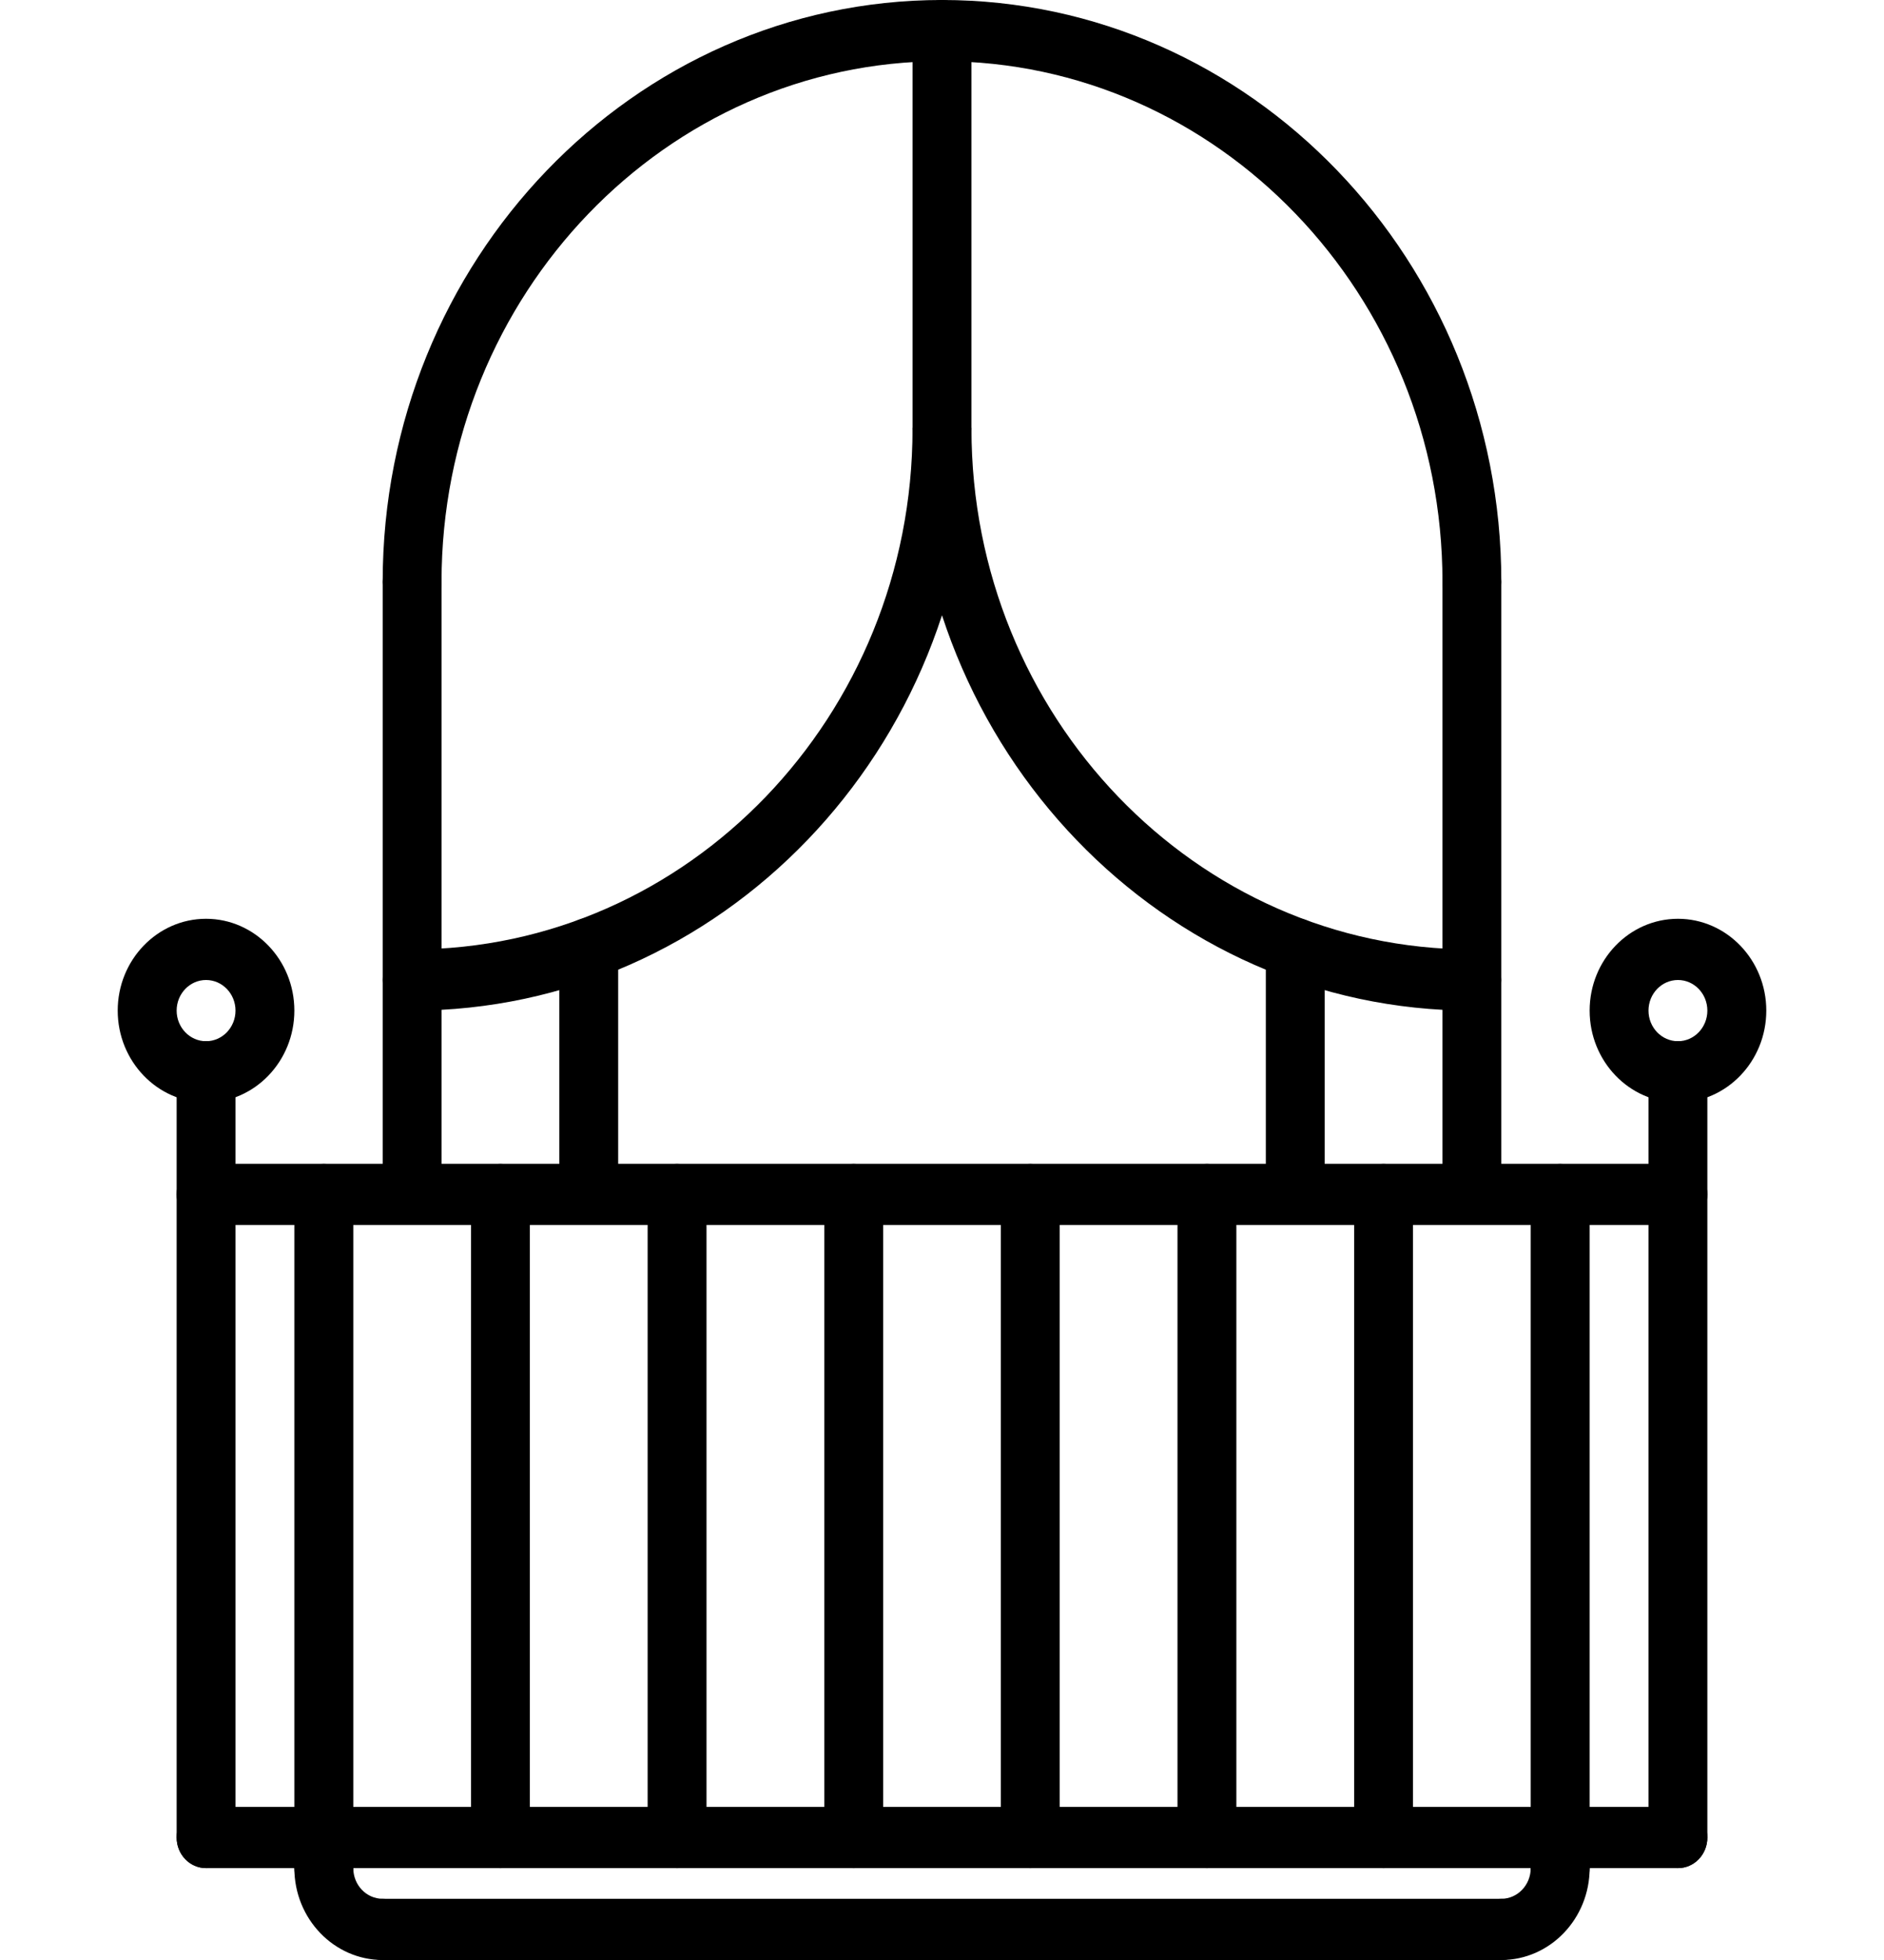 <svg width="25" height="26" viewBox="0 0 25 26" fill="none" xmlns="http://www.w3.org/2000/svg">
<path d="M12.5 0C8.407 0 5.078 3.462 5.078 7.719C5.078 7.943 5.253 8.125 5.469 8.125C5.685 8.125 5.859 7.943 5.859 7.719C5.859 3.911 8.838 0.812 12.5 0.812C16.162 0.812 19.141 3.911 19.141 7.719C19.141 7.943 19.315 8.125 19.531 8.125C19.747 8.125 19.922 7.943 19.922 7.719C19.922 3.462 16.593 0 12.5 0Z" fill="black"/>
<path d="M22.266 15.438H2.734C2.518 15.438 2.344 15.619 2.344 15.844C2.344 16.068 2.518 16.25 2.734 16.25H22.266C22.482 16.25 22.656 16.068 22.656 15.844C22.656 15.619 22.482 15.438 22.266 15.438Z" fill="black"/>
<path d="M22.266 23.969H2.734C2.518 23.969 2.344 24.15 2.344 24.375C2.344 24.6 2.518 24.781 2.734 24.781H22.266C22.482 24.781 22.656 24.6 22.656 24.375C22.656 24.15 22.482 23.969 22.266 23.969Z" fill="black"/>
<path d="M4.297 15.438C4.081 15.438 3.906 15.619 3.906 15.844V24.375C3.906 24.6 4.081 24.781 4.297 24.781C4.513 24.781 4.688 24.6 4.688 24.375V15.844C4.688 15.619 4.513 15.438 4.297 15.438Z" fill="black"/>
<path d="M6.641 15.438C6.425 15.438 6.25 15.619 6.25 15.844V24.375C6.25 24.6 6.425 24.781 6.641 24.781C6.857 24.781 7.031 24.6 7.031 24.375V15.844C7.031 15.619 6.857 15.438 6.641 15.438Z" fill="black"/>
<path d="M8.984 15.438C8.768 15.438 8.594 15.619 8.594 15.844V24.375C8.594 24.6 8.768 24.781 8.984 24.781C9.2 24.781 9.375 24.6 9.375 24.375V15.844C9.375 15.619 9.2 15.438 8.984 15.438Z" fill="black"/>
<path d="M11.328 15.438C11.112 15.438 10.938 15.619 10.938 15.844V24.375C10.938 24.6 11.112 24.781 11.328 24.781C11.544 24.781 11.719 24.6 11.719 24.375V15.844C11.719 15.619 11.544 15.438 11.328 15.438Z" fill="black"/>
<path d="M13.672 15.438C13.456 15.438 13.281 15.619 13.281 15.844V24.375C13.281 24.6 13.456 24.781 13.672 24.781C13.888 24.781 14.062 24.6 14.062 24.375V15.844C14.062 15.619 13.888 15.438 13.672 15.438Z" fill="black"/>
<path d="M16.016 15.438C15.8 15.438 15.625 15.619 15.625 15.844V24.375C15.625 24.6 15.8 24.781 16.016 24.781C16.232 24.781 16.406 24.6 16.406 24.375V15.844C16.406 15.619 16.232 15.438 16.016 15.438Z" fill="black"/>
<path d="M18.359 15.438C18.143 15.438 17.969 15.619 17.969 15.844V24.375C17.969 24.6 18.143 24.781 18.359 24.781C18.575 24.781 18.75 24.6 18.75 24.375V15.844C18.75 15.619 18.575 15.438 18.359 15.438Z" fill="black"/>
<path d="M20.703 15.438C20.487 15.438 20.312 15.619 20.312 15.844V24.375C20.312 24.6 20.487 24.781 20.703 24.781C20.919 24.781 21.094 24.6 21.094 24.375V15.844C21.094 15.619 20.919 15.438 20.703 15.438Z" fill="black"/>
<path d="M5.078 25.188C4.862 25.188 4.688 25.006 4.688 24.781C4.688 24.557 4.513 24.375 4.297 24.375C4.081 24.375 3.906 24.557 3.906 24.781C3.906 25.453 4.432 26 5.078 26C5.294 26 5.469 25.818 5.469 25.594C5.469 25.369 5.294 25.188 5.078 25.188Z" fill="black"/>
<path d="M4.297 23.969C4.081 23.969 3.906 24.15 3.906 24.375V24.781C3.906 25.006 4.081 25.188 4.297 25.188C4.513 25.188 4.688 25.006 4.688 24.781V24.375C4.688 24.15 4.513 23.969 4.297 23.969Z" fill="black"/>
<path d="M20.703 24.375C20.487 24.375 20.312 24.557 20.312 24.781C20.312 25.006 20.137 25.188 19.922 25.188C19.706 25.188 19.531 25.369 19.531 25.594C19.531 25.818 19.706 26 19.922 26C20.568 26 21.094 25.453 21.094 24.781C21.094 24.557 20.919 24.375 20.703 24.375Z" fill="black"/>
<path d="M20.703 23.969C20.487 23.969 20.312 24.15 20.312 24.375V24.781C20.312 25.006 20.487 25.188 20.703 25.188C20.919 25.188 21.094 25.006 21.094 24.781V24.375C21.094 24.15 20.919 23.969 20.703 23.969Z" fill="black"/>
<path d="M19.922 25.188H5.078C4.862 25.188 4.688 25.369 4.688 25.594C4.688 25.818 4.862 26 5.078 26H19.922C20.138 26 20.312 25.818 20.312 25.594C20.312 25.369 20.138 25.188 19.922 25.188Z" fill="black"/>
<path d="M5.469 7.312C5.253 7.312 5.078 7.494 5.078 7.719V15.844C5.078 16.068 5.253 16.25 5.469 16.25C5.685 16.25 5.859 16.068 5.859 15.844V7.719C5.859 7.494 5.685 7.312 5.469 7.312Z" fill="black"/>
<path d="M19.531 7.312C19.315 7.312 19.141 7.494 19.141 7.719V15.844C19.141 16.068 19.315 16.25 19.531 16.25C19.747 16.25 19.922 16.068 19.922 15.844V7.719C19.922 7.494 19.747 7.312 19.531 7.312Z" fill="black"/>
<path d="M12.5 0C12.284 0 12.109 0.182 12.109 0.406V5.688C12.109 5.912 12.284 6.094 12.5 6.094C12.716 6.094 12.891 5.912 12.891 5.688V0.406C12.891 0.182 12.716 0 12.5 0Z" fill="black"/>
<path d="M12.5 5.281C12.284 5.281 12.109 5.463 12.109 5.688C12.109 9.496 9.13 12.594 5.469 12.594C5.253 12.594 5.078 12.775 5.078 13C5.078 13.225 5.253 13.406 5.469 13.406C9.561 13.406 12.891 9.944 12.891 5.688C12.891 5.463 12.716 5.281 12.5 5.281Z" fill="black"/>
<path d="M19.531 12.594C15.87 12.594 12.891 9.496 12.891 5.688C12.891 5.463 12.716 5.281 12.5 5.281C12.284 5.281 12.109 5.463 12.109 5.688C12.109 9.944 15.439 13.406 19.531 13.406C19.747 13.406 19.922 13.225 19.922 13C19.922 12.775 19.747 12.594 19.531 12.594Z" fill="black"/>
<path d="M17.188 12.178C16.971 12.178 16.797 12.359 16.797 12.584V15.844C16.797 16.068 16.971 16.25 17.188 16.25C17.404 16.25 17.578 16.068 17.578 15.844V12.584C17.578 12.359 17.404 12.178 17.188 12.178Z" fill="black"/>
<path d="M7.812 12.178C7.596 12.178 7.422 12.359 7.422 12.584V15.844C7.422 16.068 7.596 16.25 7.812 16.25C8.029 16.25 8.203 16.068 8.203 15.844V12.584C8.203 12.359 8.029 12.178 7.812 12.178Z" fill="black"/>
<path d="M2.734 12.188C2.088 12.188 1.562 12.734 1.562 13.406C1.562 14.078 2.088 14.625 2.734 14.625C3.38 14.625 3.906 14.078 3.906 13.406C3.906 12.734 3.38 12.188 2.734 12.188ZM2.734 13.812C2.519 13.812 2.344 13.63 2.344 13.406C2.344 13.182 2.519 13 2.734 13C2.95 13 3.125 13.182 3.125 13.406C3.125 13.63 2.95 13.812 2.734 13.812Z" fill="black"/>
<path d="M22.266 12.188C21.619 12.188 21.094 12.734 21.094 13.406C21.094 14.078 21.619 14.625 22.266 14.625C22.912 14.625 23.438 14.078 23.438 13.406C23.438 12.734 22.912 12.188 22.266 12.188ZM22.266 13.812C22.05 13.812 21.875 13.63 21.875 13.406C21.875 13.182 22.05 13 22.266 13C22.481 13 22.656 13.182 22.656 13.406C22.656 13.63 22.481 13.812 22.266 13.812Z" fill="black"/>
<path d="M2.734 13.812C2.518 13.812 2.344 13.994 2.344 14.219V24.375C2.344 24.6 2.518 24.781 2.734 24.781C2.95 24.781 3.125 24.6 3.125 24.375V14.219C3.125 13.994 2.95 13.812 2.734 13.812Z" fill="black"/>
<path d="M22.266 13.812C22.05 13.812 21.875 13.994 21.875 14.219V24.375C21.875 24.6 22.05 24.781 22.266 24.781C22.482 24.781 22.656 24.6 22.656 24.375V14.219C22.656 13.994 22.482 13.812 22.266 13.812Z" fill="black"/>
</svg>
